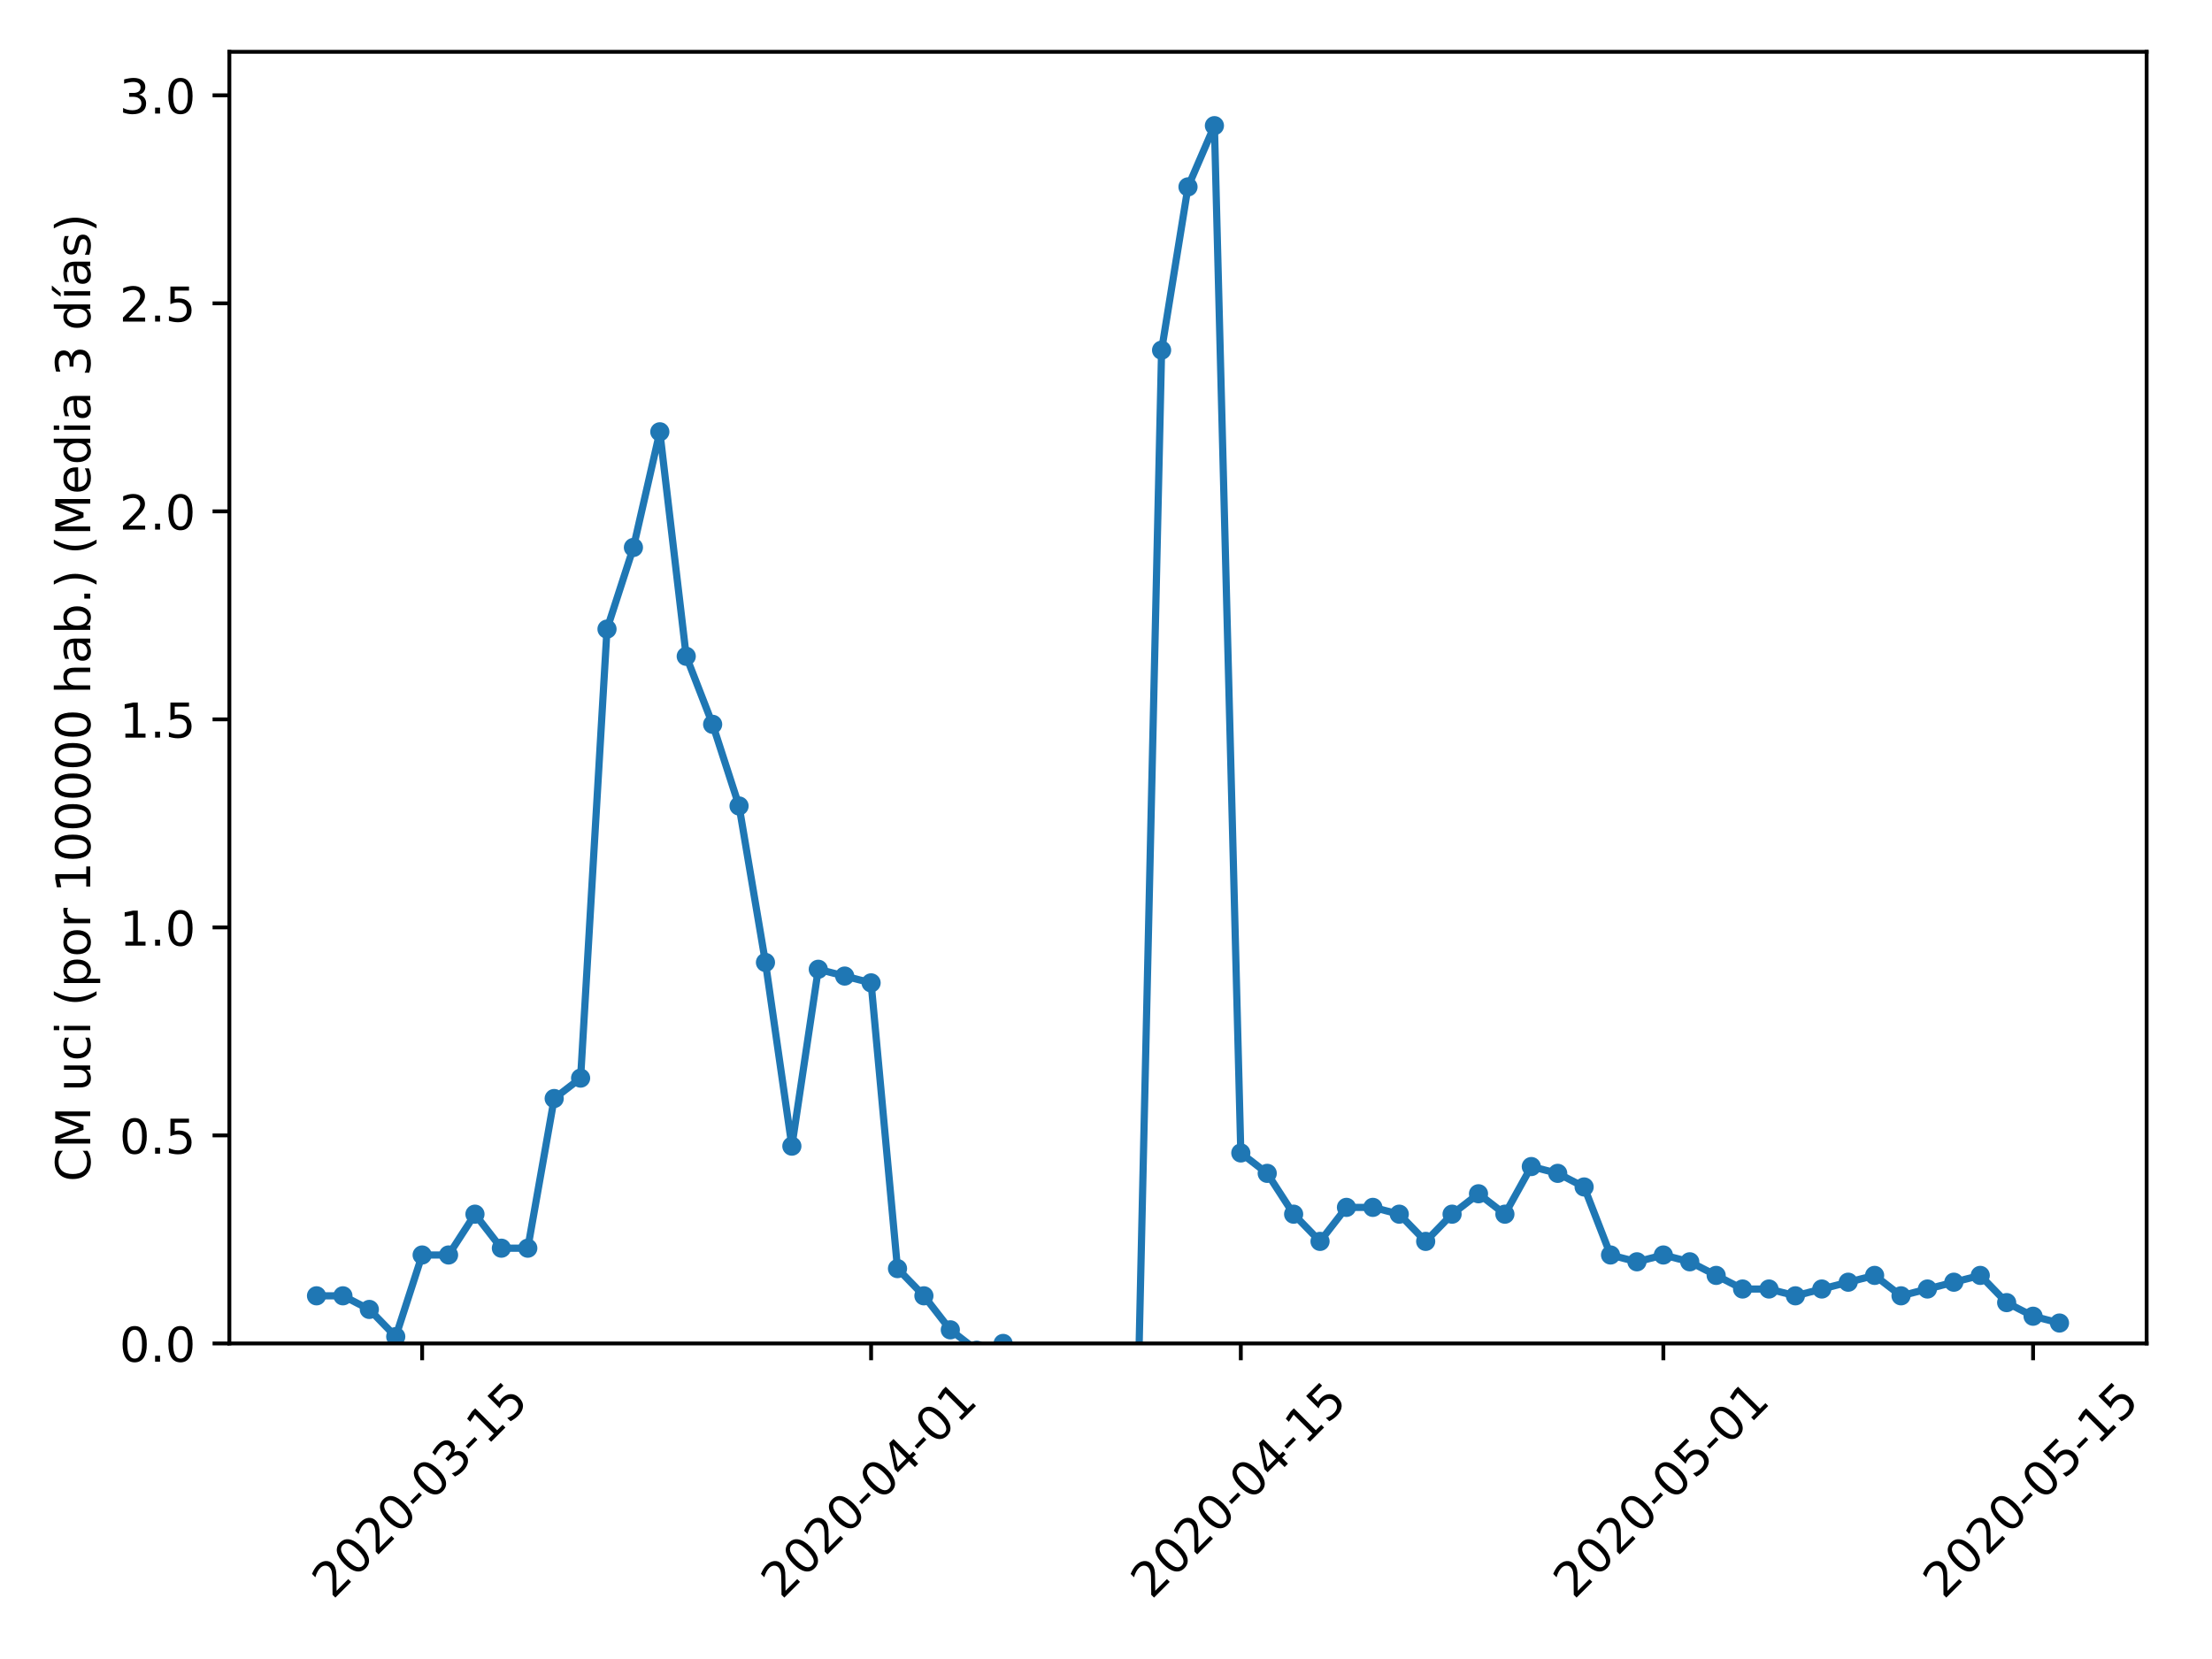 <?xml version="1.0" encoding="utf-8" standalone="no"?>
<!DOCTYPE svg PUBLIC "-//W3C//DTD SVG 1.1//EN"
  "http://www.w3.org/Graphics/SVG/1.1/DTD/svg11.dtd">
<!-- Created with matplotlib (https://matplotlib.org/) -->
<svg height="345.6pt" version="1.1" viewBox="0 0 460.8 345.6" width="460.8pt" xmlns="http://www.w3.org/2000/svg" xmlns:xlink="http://www.w3.org/1999/xlink">
 <defs>
  <style type="text/css">
*{stroke-linecap:butt;stroke-linejoin:round;}
  </style>
 </defs>
 <g id="figure_1">
  <g id="patch_1">
   <path d="M 0 345.6 
L 460.8 345.6 
L 460.8 0 
L 0 0 
z
" style="fill:#ffffff;"/>
  </g>
  <g id="axes_1">
   <g id="patch_2">
    <path d="M 47.781 279.863 
L 447.183 279.863 
L 447.183 10.8 
L 47.781 10.8 
z
" style="fill:#ffffff;"/>
   </g>
   <g id="matplotlib.axis_1">
    <g id="xtick_1">
     <g id="line2d_1">
      <defs>
       <path d="M 0 0 
L 0 3.5 
" id="me6e303be40" style="stroke:#000000;stroke-width:0.8;"/>
      </defs>
      <g>
       <use style="stroke:#000000;stroke-width:0.8;" x="87.941" xlink:href="#me6e303be40" y="279.863"/>
      </g>
     </g>
     <g id="text_1">
      <!-- 2020-03-15 -->
      <defs>
       <path d="M 19.188 8.297 
L 53.609 8.297 
L 53.609 0 
L 7.328 0 
L 7.328 8.297 
Q 12.938 14.109 22.625 23.891 
Q 32.328 33.688 34.812 36.531 
Q 39.547 41.844 41.422 45.531 
Q 43.312 49.219 43.312 52.781 
Q 43.312 58.594 39.234 62.25 
Q 35.156 65.922 28.609 65.922 
Q 23.969 65.922 18.812 64.312 
Q 13.672 62.703 7.812 59.422 
L 7.812 69.391 
Q 13.766 71.781 18.938 73 
Q 24.125 74.219 28.422 74.219 
Q 39.75 74.219 46.484 68.547 
Q 53.219 62.891 53.219 53.422 
Q 53.219 48.922 51.531 44.891 
Q 49.859 40.875 45.406 35.406 
Q 44.188 33.984 37.641 27.219 
Q 31.109 20.453 19.188 8.297 
z
" id="DejaVuSans-50"/>
       <path d="M 31.781 66.406 
Q 24.172 66.406 20.328 58.906 
Q 16.5 51.422 16.5 36.375 
Q 16.5 21.391 20.328 13.891 
Q 24.172 6.391 31.781 6.391 
Q 39.453 6.391 43.281 13.891 
Q 47.125 21.391 47.125 36.375 
Q 47.125 51.422 43.281 58.906 
Q 39.453 66.406 31.781 66.406 
z
M 31.781 74.219 
Q 44.047 74.219 50.516 64.516 
Q 56.984 54.828 56.984 36.375 
Q 56.984 17.969 50.516 8.266 
Q 44.047 -1.422 31.781 -1.422 
Q 19.531 -1.422 13.062 8.266 
Q 6.594 17.969 6.594 36.375 
Q 6.594 54.828 13.062 64.516 
Q 19.531 74.219 31.781 74.219 
z
" id="DejaVuSans-48"/>
       <path d="M 4.891 31.391 
L 31.203 31.391 
L 31.203 23.391 
L 4.891 23.391 
z
" id="DejaVuSans-45"/>
       <path d="M 40.578 39.312 
Q 47.656 37.797 51.625 33 
Q 55.609 28.219 55.609 21.188 
Q 55.609 10.406 48.188 4.484 
Q 40.766 -1.422 27.094 -1.422 
Q 22.516 -1.422 17.656 -0.516 
Q 12.797 0.391 7.625 2.203 
L 7.625 11.719 
Q 11.719 9.328 16.594 8.109 
Q 21.484 6.891 26.812 6.891 
Q 36.078 6.891 40.938 10.547 
Q 45.797 14.203 45.797 21.188 
Q 45.797 27.641 41.281 31.266 
Q 36.766 34.906 28.719 34.906 
L 20.219 34.906 
L 20.219 43.016 
L 29.109 43.016 
Q 36.375 43.016 40.234 45.922 
Q 44.094 48.828 44.094 54.297 
Q 44.094 59.906 40.109 62.906 
Q 36.141 65.922 28.719 65.922 
Q 24.656 65.922 20.016 65.031 
Q 15.375 64.156 9.812 62.312 
L 9.812 71.094 
Q 15.438 72.656 20.344 73.438 
Q 25.25 74.219 29.594 74.219 
Q 40.828 74.219 47.359 69.109 
Q 53.906 64.016 53.906 55.328 
Q 53.906 49.266 50.438 45.094 
Q 46.969 40.922 40.578 39.312 
z
" id="DejaVuSans-51"/>
       <path d="M 12.406 8.297 
L 28.516 8.297 
L 28.516 63.922 
L 10.984 60.406 
L 10.984 69.391 
L 28.422 72.906 
L 38.281 72.906 
L 38.281 8.297 
L 54.391 8.297 
L 54.391 0 
L 12.406 0 
z
" id="DejaVuSans-49"/>
       <path d="M 10.797 72.906 
L 49.516 72.906 
L 49.516 64.594 
L 19.828 64.594 
L 19.828 46.734 
Q 21.969 47.469 24.109 47.828 
Q 26.266 48.188 28.422 48.188 
Q 40.625 48.188 47.75 41.5 
Q 54.891 34.812 54.891 23.391 
Q 54.891 11.625 47.562 5.094 
Q 40.234 -1.422 26.906 -1.422 
Q 22.312 -1.422 17.547 -0.641 
Q 12.797 0.141 7.719 1.703 
L 7.719 11.625 
Q 12.109 9.234 16.797 8.062 
Q 21.484 6.891 26.703 6.891 
Q 35.156 6.891 40.078 11.328 
Q 45.016 15.766 45.016 23.391 
Q 45.016 31 40.078 35.438 
Q 35.156 39.891 26.703 39.891 
Q 22.75 39.891 18.812 39.016 
Q 14.891 38.141 10.797 36.281 
z
" id="DejaVuSans-53"/>
      </defs>
      <g transform="translate(69.346 333.329)rotate(-45)scale(0.1 -0.1)">
       <use xlink:href="#DejaVuSans-50"/>
       <use x="63.623" xlink:href="#DejaVuSans-48"/>
       <use x="127.246" xlink:href="#DejaVuSans-50"/>
       <use x="190.869" xlink:href="#DejaVuSans-48"/>
       <use x="254.492" xlink:href="#DejaVuSans-45"/>
       <use x="290.576" xlink:href="#DejaVuSans-48"/>
       <use x="354.199" xlink:href="#DejaVuSans-51"/>
       <use x="417.822" xlink:href="#DejaVuSans-45"/>
       <use x="453.906" xlink:href="#DejaVuSans-49"/>
       <use x="517.529" xlink:href="#DejaVuSans-53"/>
      </g>
     </g>
    </g>
    <g id="xtick_2">
     <g id="line2d_2">
      <g>
       <use style="stroke:#000000;stroke-width:0.8;" x="181.465" xlink:href="#me6e303be40" y="279.863"/>
      </g>
     </g>
     <g id="text_2">
      <!-- 2020-04-01 -->
      <defs>
       <path d="M 37.797 64.312 
L 12.891 25.391 
L 37.797 25.391 
z
M 35.203 72.906 
L 47.609 72.906 
L 47.609 25.391 
L 58.016 25.391 
L 58.016 17.188 
L 47.609 17.188 
L 47.609 0 
L 37.797 0 
L 37.797 17.188 
L 4.891 17.188 
L 4.891 26.703 
z
" id="DejaVuSans-52"/>
      </defs>
      <g transform="translate(162.87 333.329)rotate(-45)scale(0.1 -0.1)">
       <use xlink:href="#DejaVuSans-50"/>
       <use x="63.623" xlink:href="#DejaVuSans-48"/>
       <use x="127.246" xlink:href="#DejaVuSans-50"/>
       <use x="190.869" xlink:href="#DejaVuSans-48"/>
       <use x="254.492" xlink:href="#DejaVuSans-45"/>
       <use x="290.576" xlink:href="#DejaVuSans-48"/>
       <use x="354.199" xlink:href="#DejaVuSans-52"/>
       <use x="417.822" xlink:href="#DejaVuSans-45"/>
       <use x="453.906" xlink:href="#DejaVuSans-48"/>
       <use x="517.529" xlink:href="#DejaVuSans-49"/>
      </g>
     </g>
    </g>
    <g id="xtick_3">
     <g id="line2d_3">
      <g>
       <use style="stroke:#000000;stroke-width:0.8;" x="258.485" xlink:href="#me6e303be40" y="279.863"/>
      </g>
     </g>
     <g id="text_3">
      <!-- 2020-04-15 -->
      <g transform="translate(239.889 333.329)rotate(-45)scale(0.1 -0.1)">
       <use xlink:href="#DejaVuSans-50"/>
       <use x="63.623" xlink:href="#DejaVuSans-48"/>
       <use x="127.246" xlink:href="#DejaVuSans-50"/>
       <use x="190.869" xlink:href="#DejaVuSans-48"/>
       <use x="254.492" xlink:href="#DejaVuSans-45"/>
       <use x="290.576" xlink:href="#DejaVuSans-48"/>
       <use x="354.199" xlink:href="#DejaVuSans-52"/>
       <use x="417.822" xlink:href="#DejaVuSans-45"/>
       <use x="453.906" xlink:href="#DejaVuSans-49"/>
       <use x="517.529" xlink:href="#DejaVuSans-53"/>
      </g>
     </g>
    </g>
    <g id="xtick_4">
     <g id="line2d_4">
      <g>
       <use style="stroke:#000000;stroke-width:0.8;" x="346.507" xlink:href="#me6e303be40" y="279.863"/>
      </g>
     </g>
     <g id="text_4">
      <!-- 2020-05-01 -->
      <g transform="translate(327.912 333.329)rotate(-45)scale(0.1 -0.1)">
       <use xlink:href="#DejaVuSans-50"/>
       <use x="63.623" xlink:href="#DejaVuSans-48"/>
       <use x="127.246" xlink:href="#DejaVuSans-50"/>
       <use x="190.869" xlink:href="#DejaVuSans-48"/>
       <use x="254.492" xlink:href="#DejaVuSans-45"/>
       <use x="290.576" xlink:href="#DejaVuSans-48"/>
       <use x="354.199" xlink:href="#DejaVuSans-53"/>
       <use x="417.822" xlink:href="#DejaVuSans-45"/>
       <use x="453.906" xlink:href="#DejaVuSans-48"/>
       <use x="517.529" xlink:href="#DejaVuSans-49"/>
      </g>
     </g>
    </g>
    <g id="xtick_5">
     <g id="line2d_5">
      <g>
       <use style="stroke:#000000;stroke-width:0.8;" x="423.527" xlink:href="#me6e303be40" y="279.863"/>
      </g>
     </g>
     <g id="text_5">
      <!-- 2020-05-15 -->
      <g transform="translate(404.931 333.329)rotate(-45)scale(0.1 -0.1)">
       <use xlink:href="#DejaVuSans-50"/>
       <use x="63.623" xlink:href="#DejaVuSans-48"/>
       <use x="127.246" xlink:href="#DejaVuSans-50"/>
       <use x="190.869" xlink:href="#DejaVuSans-48"/>
       <use x="254.492" xlink:href="#DejaVuSans-45"/>
       <use x="290.576" xlink:href="#DejaVuSans-48"/>
       <use x="354.199" xlink:href="#DejaVuSans-53"/>
       <use x="417.822" xlink:href="#DejaVuSans-45"/>
       <use x="453.906" xlink:href="#DejaVuSans-49"/>
       <use x="517.529" xlink:href="#DejaVuSans-53"/>
      </g>
     </g>
    </g>
   </g>
   <g id="matplotlib.axis_2">
    <g id="ytick_1">
     <g id="line2d_6">
      <defs>
       <path d="M 0 0 
L -3.5 0 
" id="m3db0d9aa95" style="stroke:#000000;stroke-width:0.8;"/>
      </defs>
      <g>
       <use style="stroke:#000000;stroke-width:0.8;" x="47.781" xlink:href="#m3db0d9aa95" y="279.863"/>
      </g>
     </g>
     <g id="text_6">
      <!-- 0.0 -->
      <defs>
       <path d="M 10.688 12.406 
L 21 12.406 
L 21 0 
L 10.688 0 
z
" id="DejaVuSans-46"/>
      </defs>
      <g transform="translate(24.878 283.662)scale(0.1 -0.1)">
       <use xlink:href="#DejaVuSans-48"/>
       <use x="63.623" xlink:href="#DejaVuSans-46"/>
       <use x="95.41" xlink:href="#DejaVuSans-48"/>
      </g>
     </g>
    </g>
    <g id="ytick_2">
     <g id="line2d_7">
      <g>
       <use style="stroke:#000000;stroke-width:0.8;" x="47.781" xlink:href="#m3db0d9aa95" y="236.528"/>
      </g>
     </g>
     <g id="text_7">
      <!-- 0.5 -->
      <g transform="translate(24.878 240.327)scale(0.1 -0.1)">
       <use xlink:href="#DejaVuSans-48"/>
       <use x="63.623" xlink:href="#DejaVuSans-46"/>
       <use x="95.41" xlink:href="#DejaVuSans-53"/>
      </g>
     </g>
    </g>
    <g id="ytick_3">
     <g id="line2d_8">
      <g>
       <use style="stroke:#000000;stroke-width:0.8;" x="47.781" xlink:href="#m3db0d9aa95" y="193.194"/>
      </g>
     </g>
     <g id="text_8">
      <!-- 1.0 -->
      <g transform="translate(24.878 196.993)scale(0.1 -0.1)">
       <use xlink:href="#DejaVuSans-49"/>
       <use x="63.623" xlink:href="#DejaVuSans-46"/>
       <use x="95.41" xlink:href="#DejaVuSans-48"/>
      </g>
     </g>
    </g>
    <g id="ytick_4">
     <g id="line2d_9">
      <g>
       <use style="stroke:#000000;stroke-width:0.8;" x="47.781" xlink:href="#m3db0d9aa95" y="149.86"/>
      </g>
     </g>
     <g id="text_9">
      <!-- 1.5 -->
      <g transform="translate(24.878 153.659)scale(0.1 -0.1)">
       <use xlink:href="#DejaVuSans-49"/>
       <use x="63.623" xlink:href="#DejaVuSans-46"/>
       <use x="95.41" xlink:href="#DejaVuSans-53"/>
      </g>
     </g>
    </g>
    <g id="ytick_5">
     <g id="line2d_10">
      <g>
       <use style="stroke:#000000;stroke-width:0.8;" x="47.781" xlink:href="#m3db0d9aa95" y="106.525"/>
      </g>
     </g>
     <g id="text_10">
      <!-- 2.0 -->
      <g transform="translate(24.878 110.325)scale(0.1 -0.1)">
       <use xlink:href="#DejaVuSans-50"/>
       <use x="63.623" xlink:href="#DejaVuSans-46"/>
       <use x="95.41" xlink:href="#DejaVuSans-48"/>
      </g>
     </g>
    </g>
    <g id="ytick_6">
     <g id="line2d_11">
      <g>
       <use style="stroke:#000000;stroke-width:0.8;" x="47.781" xlink:href="#m3db0d9aa95" y="63.191"/>
      </g>
     </g>
     <g id="text_11">
      <!-- 2.5 -->
      <g transform="translate(24.878 66.99)scale(0.1 -0.1)">
       <use xlink:href="#DejaVuSans-50"/>
       <use x="63.623" xlink:href="#DejaVuSans-46"/>
       <use x="95.41" xlink:href="#DejaVuSans-53"/>
      </g>
     </g>
    </g>
    <g id="ytick_7">
     <g id="line2d_12">
      <g>
       <use style="stroke:#000000;stroke-width:0.8;" x="47.781" xlink:href="#m3db0d9aa95" y="19.857"/>
      </g>
     </g>
     <g id="text_12">
      <!-- 3.0 -->
      <g transform="translate(24.878 23.656)scale(0.1 -0.1)">
       <use xlink:href="#DejaVuSans-51"/>
       <use x="63.623" xlink:href="#DejaVuSans-46"/>
       <use x="95.41" xlink:href="#DejaVuSans-48"/>
      </g>
     </g>
    </g>
    <g id="text_13">
     <!-- CM uci (por 100000 hab.) (Media 3 días) -->
     <defs>
      <path d="M 64.406 67.281 
L 64.406 56.891 
Q 59.422 61.531 53.781 63.812 
Q 48.141 66.109 41.797 66.109 
Q 29.297 66.109 22.656 58.469 
Q 16.016 50.828 16.016 36.375 
Q 16.016 21.969 22.656 14.328 
Q 29.297 6.688 41.797 6.688 
Q 48.141 6.688 53.781 8.984 
Q 59.422 11.281 64.406 15.922 
L 64.406 5.609 
Q 59.234 2.094 53.438 0.328 
Q 47.656 -1.422 41.219 -1.422 
Q 24.656 -1.422 15.125 8.703 
Q 5.609 18.844 5.609 36.375 
Q 5.609 53.953 15.125 64.078 
Q 24.656 74.219 41.219 74.219 
Q 47.75 74.219 53.531 72.484 
Q 59.328 70.75 64.406 67.281 
z
" id="DejaVuSans-67"/>
      <path d="M 9.812 72.906 
L 24.516 72.906 
L 43.109 23.297 
L 61.812 72.906 
L 76.516 72.906 
L 76.516 0 
L 66.891 0 
L 66.891 64.016 
L 48.094 14.016 
L 38.188 14.016 
L 19.391 64.016 
L 19.391 0 
L 9.812 0 
z
" id="DejaVuSans-77"/>
      <path id="DejaVuSans-32"/>
      <path d="M 8.5 21.578 
L 8.5 54.688 
L 17.484 54.688 
L 17.484 21.922 
Q 17.484 14.156 20.5 10.266 
Q 23.531 6.391 29.594 6.391 
Q 36.859 6.391 41.078 11.031 
Q 45.312 15.672 45.312 23.688 
L 45.312 54.688 
L 54.297 54.688 
L 54.297 0 
L 45.312 0 
L 45.312 8.406 
Q 42.047 3.422 37.719 1 
Q 33.406 -1.422 27.688 -1.422 
Q 18.266 -1.422 13.375 4.438 
Q 8.5 10.297 8.5 21.578 
z
M 31.109 56 
z
" id="DejaVuSans-117"/>
      <path d="M 48.781 52.594 
L 48.781 44.188 
Q 44.969 46.297 41.141 47.344 
Q 37.312 48.391 33.406 48.391 
Q 24.656 48.391 19.812 42.844 
Q 14.984 37.312 14.984 27.297 
Q 14.984 17.281 19.812 11.734 
Q 24.656 6.203 33.406 6.203 
Q 37.312 6.203 41.141 7.25 
Q 44.969 8.297 48.781 10.406 
L 48.781 2.094 
Q 45.016 0.344 40.984 -0.531 
Q 36.969 -1.422 32.422 -1.422 
Q 20.062 -1.422 12.781 6.344 
Q 5.516 14.109 5.516 27.297 
Q 5.516 40.672 12.859 48.328 
Q 20.219 56 33.016 56 
Q 37.156 56 41.109 55.141 
Q 45.062 54.297 48.781 52.594 
z
" id="DejaVuSans-99"/>
      <path d="M 9.422 54.688 
L 18.406 54.688 
L 18.406 0 
L 9.422 0 
z
M 9.422 75.984 
L 18.406 75.984 
L 18.406 64.594 
L 9.422 64.594 
z
" id="DejaVuSans-105"/>
      <path d="M 31 75.875 
Q 24.469 64.656 21.281 53.656 
Q 18.109 42.672 18.109 31.391 
Q 18.109 20.125 21.312 9.062 
Q 24.516 -2 31 -13.188 
L 23.188 -13.188 
Q 15.875 -1.703 12.234 9.375 
Q 8.594 20.453 8.594 31.391 
Q 8.594 42.281 12.203 53.312 
Q 15.828 64.359 23.188 75.875 
z
" id="DejaVuSans-40"/>
      <path d="M 18.109 8.203 
L 18.109 -20.797 
L 9.078 -20.797 
L 9.078 54.688 
L 18.109 54.688 
L 18.109 46.391 
Q 20.953 51.266 25.266 53.625 
Q 29.594 56 35.594 56 
Q 45.562 56 51.781 48.094 
Q 58.016 40.188 58.016 27.297 
Q 58.016 14.406 51.781 6.484 
Q 45.562 -1.422 35.594 -1.422 
Q 29.594 -1.422 25.266 0.953 
Q 20.953 3.328 18.109 8.203 
z
M 48.688 27.297 
Q 48.688 37.203 44.609 42.844 
Q 40.531 48.484 33.406 48.484 
Q 26.266 48.484 22.188 42.844 
Q 18.109 37.203 18.109 27.297 
Q 18.109 17.391 22.188 11.75 
Q 26.266 6.109 33.406 6.109 
Q 40.531 6.109 44.609 11.75 
Q 48.688 17.391 48.688 27.297 
z
" id="DejaVuSans-112"/>
      <path d="M 30.609 48.391 
Q 23.391 48.391 19.188 42.75 
Q 14.984 37.109 14.984 27.297 
Q 14.984 17.484 19.156 11.844 
Q 23.344 6.203 30.609 6.203 
Q 37.797 6.203 41.984 11.859 
Q 46.188 17.531 46.188 27.297 
Q 46.188 37.016 41.984 42.703 
Q 37.797 48.391 30.609 48.391 
z
M 30.609 56 
Q 42.328 56 49.016 48.375 
Q 55.719 40.766 55.719 27.297 
Q 55.719 13.875 49.016 6.219 
Q 42.328 -1.422 30.609 -1.422 
Q 18.844 -1.422 12.172 6.219 
Q 5.516 13.875 5.516 27.297 
Q 5.516 40.766 12.172 48.375 
Q 18.844 56 30.609 56 
z
" id="DejaVuSans-111"/>
      <path d="M 41.109 46.297 
Q 39.594 47.172 37.812 47.578 
Q 36.031 48 33.891 48 
Q 26.266 48 22.188 43.047 
Q 18.109 38.094 18.109 28.812 
L 18.109 0 
L 9.078 0 
L 9.078 54.688 
L 18.109 54.688 
L 18.109 46.188 
Q 20.953 51.172 25.484 53.578 
Q 30.031 56 36.531 56 
Q 37.453 56 38.578 55.875 
Q 39.703 55.766 41.062 55.516 
z
" id="DejaVuSans-114"/>
      <path d="M 54.891 33.016 
L 54.891 0 
L 45.906 0 
L 45.906 32.719 
Q 45.906 40.484 42.875 44.328 
Q 39.844 48.188 33.797 48.188 
Q 26.516 48.188 22.312 43.547 
Q 18.109 38.922 18.109 30.906 
L 18.109 0 
L 9.078 0 
L 9.078 75.984 
L 18.109 75.984 
L 18.109 46.188 
Q 21.344 51.125 25.703 53.562 
Q 30.078 56 35.797 56 
Q 45.219 56 50.047 50.172 
Q 54.891 44.344 54.891 33.016 
z
" id="DejaVuSans-104"/>
      <path d="M 34.281 27.484 
Q 23.391 27.484 19.188 25 
Q 14.984 22.516 14.984 16.5 
Q 14.984 11.719 18.141 8.906 
Q 21.297 6.109 26.703 6.109 
Q 34.188 6.109 38.703 11.406 
Q 43.219 16.703 43.219 25.484 
L 43.219 27.484 
z
M 52.203 31.203 
L 52.203 0 
L 43.219 0 
L 43.219 8.297 
Q 40.141 3.328 35.547 0.953 
Q 30.953 -1.422 24.312 -1.422 
Q 15.922 -1.422 10.953 3.297 
Q 6 8.016 6 15.922 
Q 6 25.141 12.172 29.828 
Q 18.359 34.516 30.609 34.516 
L 43.219 34.516 
L 43.219 35.406 
Q 43.219 41.609 39.141 45 
Q 35.062 48.391 27.688 48.391 
Q 23 48.391 18.547 47.266 
Q 14.109 46.141 10.016 43.891 
L 10.016 52.203 
Q 14.938 54.109 19.578 55.047 
Q 24.219 56 28.609 56 
Q 40.484 56 46.344 49.844 
Q 52.203 43.703 52.203 31.203 
z
" id="DejaVuSans-97"/>
      <path d="M 48.688 27.297 
Q 48.688 37.203 44.609 42.844 
Q 40.531 48.484 33.406 48.484 
Q 26.266 48.484 22.188 42.844 
Q 18.109 37.203 18.109 27.297 
Q 18.109 17.391 22.188 11.75 
Q 26.266 6.109 33.406 6.109 
Q 40.531 6.109 44.609 11.75 
Q 48.688 17.391 48.688 27.297 
z
M 18.109 46.391 
Q 20.953 51.266 25.266 53.625 
Q 29.594 56 35.594 56 
Q 45.562 56 51.781 48.094 
Q 58.016 40.188 58.016 27.297 
Q 58.016 14.406 51.781 6.484 
Q 45.562 -1.422 35.594 -1.422 
Q 29.594 -1.422 25.266 0.953 
Q 20.953 3.328 18.109 8.203 
L 18.109 0 
L 9.078 0 
L 9.078 75.984 
L 18.109 75.984 
z
" id="DejaVuSans-98"/>
      <path d="M 8.016 75.875 
L 15.828 75.875 
Q 23.141 64.359 26.781 53.312 
Q 30.422 42.281 30.422 31.391 
Q 30.422 20.453 26.781 9.375 
Q 23.141 -1.703 15.828 -13.188 
L 8.016 -13.188 
Q 14.5 -2 17.703 9.062 
Q 20.906 20.125 20.906 31.391 
Q 20.906 42.672 17.703 53.656 
Q 14.5 64.656 8.016 75.875 
z
" id="DejaVuSans-41"/>
      <path d="M 56.203 29.594 
L 56.203 25.203 
L 14.891 25.203 
Q 15.484 15.922 20.484 11.062 
Q 25.484 6.203 34.422 6.203 
Q 39.594 6.203 44.453 7.469 
Q 49.312 8.734 54.109 11.281 
L 54.109 2.781 
Q 49.266 0.734 44.188 -0.344 
Q 39.109 -1.422 33.891 -1.422 
Q 20.797 -1.422 13.156 6.188 
Q 5.516 13.812 5.516 26.812 
Q 5.516 40.234 12.766 48.109 
Q 20.016 56 32.328 56 
Q 43.359 56 49.781 48.891 
Q 56.203 41.797 56.203 29.594 
z
M 47.219 32.234 
Q 47.125 39.594 43.094 43.984 
Q 39.062 48.391 32.422 48.391 
Q 24.906 48.391 20.391 44.141 
Q 15.875 39.891 15.188 32.172 
z
" id="DejaVuSans-101"/>
      <path d="M 45.406 46.391 
L 45.406 75.984 
L 54.391 75.984 
L 54.391 0 
L 45.406 0 
L 45.406 8.203 
Q 42.578 3.328 38.25 0.953 
Q 33.938 -1.422 27.875 -1.422 
Q 17.969 -1.422 11.734 6.484 
Q 5.516 14.406 5.516 27.297 
Q 5.516 40.188 11.734 48.094 
Q 17.969 56 27.875 56 
Q 33.938 56 38.25 53.625 
Q 42.578 51.266 45.406 46.391 
z
M 14.797 27.297 
Q 14.797 17.391 18.875 11.75 
Q 22.953 6.109 30.078 6.109 
Q 37.203 6.109 41.297 11.75 
Q 45.406 17.391 45.406 27.297 
Q 45.406 37.203 41.297 42.844 
Q 37.203 48.484 30.078 48.484 
Q 22.953 48.484 18.875 42.844 
Q 14.797 37.203 14.797 27.297 
z
" id="DejaVuSans-100"/>
      <path d="M 20.656 79.984 
L 30.375 79.984 
L 14.469 61.625 
L 6.984 61.625 
z
M 9.422 54.688 
L 18.406 54.688 
L 18.406 0 
L 9.422 0 
z
M 13.922 56 
z
" id="DejaVuSans-237"/>
      <path d="M 44.281 53.078 
L 44.281 44.578 
Q 40.484 46.531 36.375 47.5 
Q 32.281 48.484 27.875 48.484 
Q 21.188 48.484 17.844 46.438 
Q 14.5 44.391 14.5 40.281 
Q 14.5 37.156 16.891 35.375 
Q 19.281 33.594 26.516 31.984 
L 29.594 31.297 
Q 39.156 29.25 43.188 25.516 
Q 47.219 21.781 47.219 15.094 
Q 47.219 7.469 41.188 3.016 
Q 35.156 -1.422 24.609 -1.422 
Q 20.219 -1.422 15.453 -0.562 
Q 10.688 0.297 5.422 2 
L 5.422 11.281 
Q 10.406 8.688 15.234 7.391 
Q 20.062 6.109 24.812 6.109 
Q 31.156 6.109 34.562 8.281 
Q 37.984 10.453 37.984 14.406 
Q 37.984 18.062 35.516 20.016 
Q 33.062 21.969 24.703 23.781 
L 21.578 24.516 
Q 13.234 26.266 9.516 29.906 
Q 5.812 33.547 5.812 39.891 
Q 5.812 47.609 11.281 51.797 
Q 16.75 56 26.812 56 
Q 31.781 56 36.172 55.266 
Q 40.578 54.547 44.281 53.078 
z
" id="DejaVuSans-115"/>
     </defs>
     <g transform="translate(18.798 246.174)rotate(-90)scale(0.1 -0.1)">
      <use xlink:href="#DejaVuSans-67"/>
      <use x="69.824" xlink:href="#DejaVuSans-77"/>
      <use x="156.104" xlink:href="#DejaVuSans-32"/>
      <use x="187.891" xlink:href="#DejaVuSans-117"/>
      <use x="251.27" xlink:href="#DejaVuSans-99"/>
      <use x="306.25" xlink:href="#DejaVuSans-105"/>
      <use x="334.033" xlink:href="#DejaVuSans-32"/>
      <use x="365.82" xlink:href="#DejaVuSans-40"/>
      <use x="404.834" xlink:href="#DejaVuSans-112"/>
      <use x="468.311" xlink:href="#DejaVuSans-111"/>
      <use x="529.492" xlink:href="#DejaVuSans-114"/>
      <use x="570.605" xlink:href="#DejaVuSans-32"/>
      <use x="602.393" xlink:href="#DejaVuSans-49"/>
      <use x="666.016" xlink:href="#DejaVuSans-48"/>
      <use x="729.639" xlink:href="#DejaVuSans-48"/>
      <use x="793.262" xlink:href="#DejaVuSans-48"/>
      <use x="856.885" xlink:href="#DejaVuSans-48"/>
      <use x="920.508" xlink:href="#DejaVuSans-48"/>
      <use x="984.131" xlink:href="#DejaVuSans-32"/>
      <use x="1015.918" xlink:href="#DejaVuSans-104"/>
      <use x="1079.297" xlink:href="#DejaVuSans-97"/>
      <use x="1140.576" xlink:href="#DejaVuSans-98"/>
      <use x="1204.053" xlink:href="#DejaVuSans-46"/>
      <use x="1235.84" xlink:href="#DejaVuSans-41"/>
      <use x="1274.854" xlink:href="#DejaVuSans-32"/>
      <use x="1306.641" xlink:href="#DejaVuSans-40"/>
      <use x="1345.654" xlink:href="#DejaVuSans-77"/>
      <use x="1431.934" xlink:href="#DejaVuSans-101"/>
      <use x="1493.457" xlink:href="#DejaVuSans-100"/>
      <use x="1556.934" xlink:href="#DejaVuSans-105"/>
      <use x="1584.717" xlink:href="#DejaVuSans-97"/>
      <use x="1645.996" xlink:href="#DejaVuSans-32"/>
      <use x="1677.783" xlink:href="#DejaVuSans-51"/>
      <use x="1741.406" xlink:href="#DejaVuSans-32"/>
      <use x="1773.193" xlink:href="#DejaVuSans-100"/>
      <use x="1836.67" xlink:href="#DejaVuSans-237"/>
      <use x="1864.453" xlink:href="#DejaVuSans-97"/>
      <use x="1925.732" xlink:href="#DejaVuSans-115"/>
      <use x="1977.832" xlink:href="#DejaVuSans-41"/>
     </g>
    </g>
   </g>
   <g id="line2d_13">
    <path clip-path="url(#p6ebc00414b)" d="M 65.936 269.942 
L 71.437 269.942 
L 76.939 272.776 
L 82.44 278.445 
L 87.941 261.438 
L 93.443 261.438 
L 98.944 252.935 
L 104.446 260.021 
L 109.947 260.021 
L 115.448 228.842 
L 120.95 224.59 
L 126.451 131.053 
L 131.953 114.046 
L 137.454 89.953 
L 142.956 136.722 
L 148.457 150.894 
L 153.958 167.901 
L 159.46 200.497 
L 164.961 238.763 
L 170.463 201.915 
L 175.964 203.332 
L 181.465 204.749 
L 186.967 264.273 
L 192.468 269.942 
L 197.97 277.028 
L 203.471 281.28 
L 208.972 279.863 
L 214.474 284.114 
L 219.975 296.869 
L 225.477 323.797 
L 230.978 333.718 
L 236.479 316.711 
L 241.981 72.946 
L 247.482 38.932 
L 252.984 26.177 
L 258.485 240.18 
L 263.986 244.432 
L 269.488 252.935 
L 274.989 258.604 
L 280.491 251.518 
L 285.992 251.518 
L 291.493 252.935 
L 296.995 258.604 
L 302.496 252.935 
L 307.998 248.683 
L 313.499 252.935 
L 319 243.014 
L 324.502 244.432 
L 330.003 247.266 
L 335.505 261.438 
L 341.006 262.856 
L 346.507 261.438 
L 352.009 262.856 
L 357.51 265.69 
L 363.012 268.525 
L 368.513 268.525 
L 374.014 269.942 
L 379.516 268.525 
L 385.017 267.107 
L 390.519 265.69 
L 396.02 269.942 
L 401.521 268.525 
L 407.023 267.107 
L 412.524 265.69 
L 418.026 271.359 
L 423.527 274.194 
L 429.028 275.611 
" style="fill:none;stroke:#1f77b4;stroke-linecap:square;stroke-width:1.5;"/>
    <defs>
     <path d="M 0 1.5 
C 0.398 1.5 0.779 1.342 1.061 1.061 
C 1.342 0.779 1.5 0.398 1.5 0 
C 1.5 -0.398 1.342 -0.779 1.061 -1.061 
C 0.779 -1.342 0.398 -1.5 0 -1.5 
C -0.398 -1.5 -0.779 -1.342 -1.061 -1.061 
C -1.342 -0.779 -1.5 -0.398 -1.5 0 
C -1.5 0.398 -1.342 0.779 -1.061 1.061 
C -0.779 1.342 -0.398 1.5 0 1.5 
z
" id="me146562a51" style="stroke:#1f77b4;"/>
    </defs>
    <g clip-path="url(#p6ebc00414b)">
     <use style="fill:#1f77b4;stroke:#1f77b4;" x="65.936" xlink:href="#me146562a51" y="269.942"/>
     <use style="fill:#1f77b4;stroke:#1f77b4;" x="71.437" xlink:href="#me146562a51" y="269.942"/>
     <use style="fill:#1f77b4;stroke:#1f77b4;" x="76.939" xlink:href="#me146562a51" y="272.776"/>
     <use style="fill:#1f77b4;stroke:#1f77b4;" x="82.44" xlink:href="#me146562a51" y="278.445"/>
     <use style="fill:#1f77b4;stroke:#1f77b4;" x="87.941" xlink:href="#me146562a51" y="261.438"/>
     <use style="fill:#1f77b4;stroke:#1f77b4;" x="93.443" xlink:href="#me146562a51" y="261.438"/>
     <use style="fill:#1f77b4;stroke:#1f77b4;" x="98.944" xlink:href="#me146562a51" y="252.935"/>
     <use style="fill:#1f77b4;stroke:#1f77b4;" x="104.446" xlink:href="#me146562a51" y="260.021"/>
     <use style="fill:#1f77b4;stroke:#1f77b4;" x="109.947" xlink:href="#me146562a51" y="260.021"/>
     <use style="fill:#1f77b4;stroke:#1f77b4;" x="115.448" xlink:href="#me146562a51" y="228.842"/>
     <use style="fill:#1f77b4;stroke:#1f77b4;" x="120.95" xlink:href="#me146562a51" y="224.59"/>
     <use style="fill:#1f77b4;stroke:#1f77b4;" x="126.451" xlink:href="#me146562a51" y="131.053"/>
     <use style="fill:#1f77b4;stroke:#1f77b4;" x="131.953" xlink:href="#me146562a51" y="114.046"/>
     <use style="fill:#1f77b4;stroke:#1f77b4;" x="137.454" xlink:href="#me146562a51" y="89.953"/>
     <use style="fill:#1f77b4;stroke:#1f77b4;" x="142.956" xlink:href="#me146562a51" y="136.722"/>
     <use style="fill:#1f77b4;stroke:#1f77b4;" x="148.457" xlink:href="#me146562a51" y="150.894"/>
     <use style="fill:#1f77b4;stroke:#1f77b4;" x="153.958" xlink:href="#me146562a51" y="167.901"/>
     <use style="fill:#1f77b4;stroke:#1f77b4;" x="159.46" xlink:href="#me146562a51" y="200.497"/>
     <use style="fill:#1f77b4;stroke:#1f77b4;" x="164.961" xlink:href="#me146562a51" y="238.763"/>
     <use style="fill:#1f77b4;stroke:#1f77b4;" x="170.463" xlink:href="#me146562a51" y="201.915"/>
     <use style="fill:#1f77b4;stroke:#1f77b4;" x="175.964" xlink:href="#me146562a51" y="203.332"/>
     <use style="fill:#1f77b4;stroke:#1f77b4;" x="181.465" xlink:href="#me146562a51" y="204.749"/>
     <use style="fill:#1f77b4;stroke:#1f77b4;" x="186.967" xlink:href="#me146562a51" y="264.273"/>
     <use style="fill:#1f77b4;stroke:#1f77b4;" x="192.468" xlink:href="#me146562a51" y="269.942"/>
     <use style="fill:#1f77b4;stroke:#1f77b4;" x="197.97" xlink:href="#me146562a51" y="277.028"/>
     <use style="fill:#1f77b4;stroke:#1f77b4;" x="203.471" xlink:href="#me146562a51" y="281.28"/>
     <use style="fill:#1f77b4;stroke:#1f77b4;" x="208.972" xlink:href="#me146562a51" y="279.863"/>
     <use style="fill:#1f77b4;stroke:#1f77b4;" x="214.474" xlink:href="#me146562a51" y="284.114"/>
     <use style="fill:#1f77b4;stroke:#1f77b4;" x="219.975" xlink:href="#me146562a51" y="296.869"/>
     <use style="fill:#1f77b4;stroke:#1f77b4;" x="225.477" xlink:href="#me146562a51" y="323.797"/>
     <use style="fill:#1f77b4;stroke:#1f77b4;" x="230.978" xlink:href="#me146562a51" y="333.718"/>
     <use style="fill:#1f77b4;stroke:#1f77b4;" x="236.479" xlink:href="#me146562a51" y="316.711"/>
     <use style="fill:#1f77b4;stroke:#1f77b4;" x="241.981" xlink:href="#me146562a51" y="72.946"/>
     <use style="fill:#1f77b4;stroke:#1f77b4;" x="247.482" xlink:href="#me146562a51" y="38.932"/>
     <use style="fill:#1f77b4;stroke:#1f77b4;" x="252.984" xlink:href="#me146562a51" y="26.177"/>
     <use style="fill:#1f77b4;stroke:#1f77b4;" x="258.485" xlink:href="#me146562a51" y="240.18"/>
     <use style="fill:#1f77b4;stroke:#1f77b4;" x="263.986" xlink:href="#me146562a51" y="244.432"/>
     <use style="fill:#1f77b4;stroke:#1f77b4;" x="269.488" xlink:href="#me146562a51" y="252.935"/>
     <use style="fill:#1f77b4;stroke:#1f77b4;" x="274.989" xlink:href="#me146562a51" y="258.604"/>
     <use style="fill:#1f77b4;stroke:#1f77b4;" x="280.491" xlink:href="#me146562a51" y="251.518"/>
     <use style="fill:#1f77b4;stroke:#1f77b4;" x="285.992" xlink:href="#me146562a51" y="251.518"/>
     <use style="fill:#1f77b4;stroke:#1f77b4;" x="291.493" xlink:href="#me146562a51" y="252.935"/>
     <use style="fill:#1f77b4;stroke:#1f77b4;" x="296.995" xlink:href="#me146562a51" y="258.604"/>
     <use style="fill:#1f77b4;stroke:#1f77b4;" x="302.496" xlink:href="#me146562a51" y="252.935"/>
     <use style="fill:#1f77b4;stroke:#1f77b4;" x="307.998" xlink:href="#me146562a51" y="248.683"/>
     <use style="fill:#1f77b4;stroke:#1f77b4;" x="313.499" xlink:href="#me146562a51" y="252.935"/>
     <use style="fill:#1f77b4;stroke:#1f77b4;" x="319" xlink:href="#me146562a51" y="243.014"/>
     <use style="fill:#1f77b4;stroke:#1f77b4;" x="324.502" xlink:href="#me146562a51" y="244.432"/>
     <use style="fill:#1f77b4;stroke:#1f77b4;" x="330.003" xlink:href="#me146562a51" y="247.266"/>
     <use style="fill:#1f77b4;stroke:#1f77b4;" x="335.505" xlink:href="#me146562a51" y="261.438"/>
     <use style="fill:#1f77b4;stroke:#1f77b4;" x="341.006" xlink:href="#me146562a51" y="262.856"/>
     <use style="fill:#1f77b4;stroke:#1f77b4;" x="346.507" xlink:href="#me146562a51" y="261.438"/>
     <use style="fill:#1f77b4;stroke:#1f77b4;" x="352.009" xlink:href="#me146562a51" y="262.856"/>
     <use style="fill:#1f77b4;stroke:#1f77b4;" x="357.51" xlink:href="#me146562a51" y="265.69"/>
     <use style="fill:#1f77b4;stroke:#1f77b4;" x="363.012" xlink:href="#me146562a51" y="268.525"/>
     <use style="fill:#1f77b4;stroke:#1f77b4;" x="368.513" xlink:href="#me146562a51" y="268.525"/>
     <use style="fill:#1f77b4;stroke:#1f77b4;" x="374.014" xlink:href="#me146562a51" y="269.942"/>
     <use style="fill:#1f77b4;stroke:#1f77b4;" x="379.516" xlink:href="#me146562a51" y="268.525"/>
     <use style="fill:#1f77b4;stroke:#1f77b4;" x="385.017" xlink:href="#me146562a51" y="267.107"/>
     <use style="fill:#1f77b4;stroke:#1f77b4;" x="390.519" xlink:href="#me146562a51" y="265.69"/>
     <use style="fill:#1f77b4;stroke:#1f77b4;" x="396.02" xlink:href="#me146562a51" y="269.942"/>
     <use style="fill:#1f77b4;stroke:#1f77b4;" x="401.521" xlink:href="#me146562a51" y="268.525"/>
     <use style="fill:#1f77b4;stroke:#1f77b4;" x="407.023" xlink:href="#me146562a51" y="267.107"/>
     <use style="fill:#1f77b4;stroke:#1f77b4;" x="412.524" xlink:href="#me146562a51" y="265.69"/>
     <use style="fill:#1f77b4;stroke:#1f77b4;" x="418.026" xlink:href="#me146562a51" y="271.359"/>
     <use style="fill:#1f77b4;stroke:#1f77b4;" x="423.527" xlink:href="#me146562a51" y="274.194"/>
     <use style="fill:#1f77b4;stroke:#1f77b4;" x="429.028" xlink:href="#me146562a51" y="275.611"/>
    </g>
   </g>
   <g id="patch_3">
    <path d="M 47.781 279.863 
L 47.781 10.8 
" style="fill:none;stroke:#000000;stroke-linecap:square;stroke-linejoin:miter;stroke-width:0.8;"/>
   </g>
   <g id="patch_4">
    <path d="M 447.183 279.863 
L 447.183 10.8 
" style="fill:none;stroke:#000000;stroke-linecap:square;stroke-linejoin:miter;stroke-width:0.8;"/>
   </g>
   <g id="patch_5">
    <path d="M 47.781 279.863 
L 447.183 279.863 
" style="fill:none;stroke:#000000;stroke-linecap:square;stroke-linejoin:miter;stroke-width:0.8;"/>
   </g>
   <g id="patch_6">
    <path d="M 47.781 10.8 
L 447.183 10.8 
" style="fill:none;stroke:#000000;stroke-linecap:square;stroke-linejoin:miter;stroke-width:0.8;"/>
   </g>
  </g>
 </g>
 <defs>
  <clipPath id="p6ebc00414b">
   <rect height="269.063" width="399.402" x="47.781" y="10.8"/>
  </clipPath>
 </defs>
</svg>
